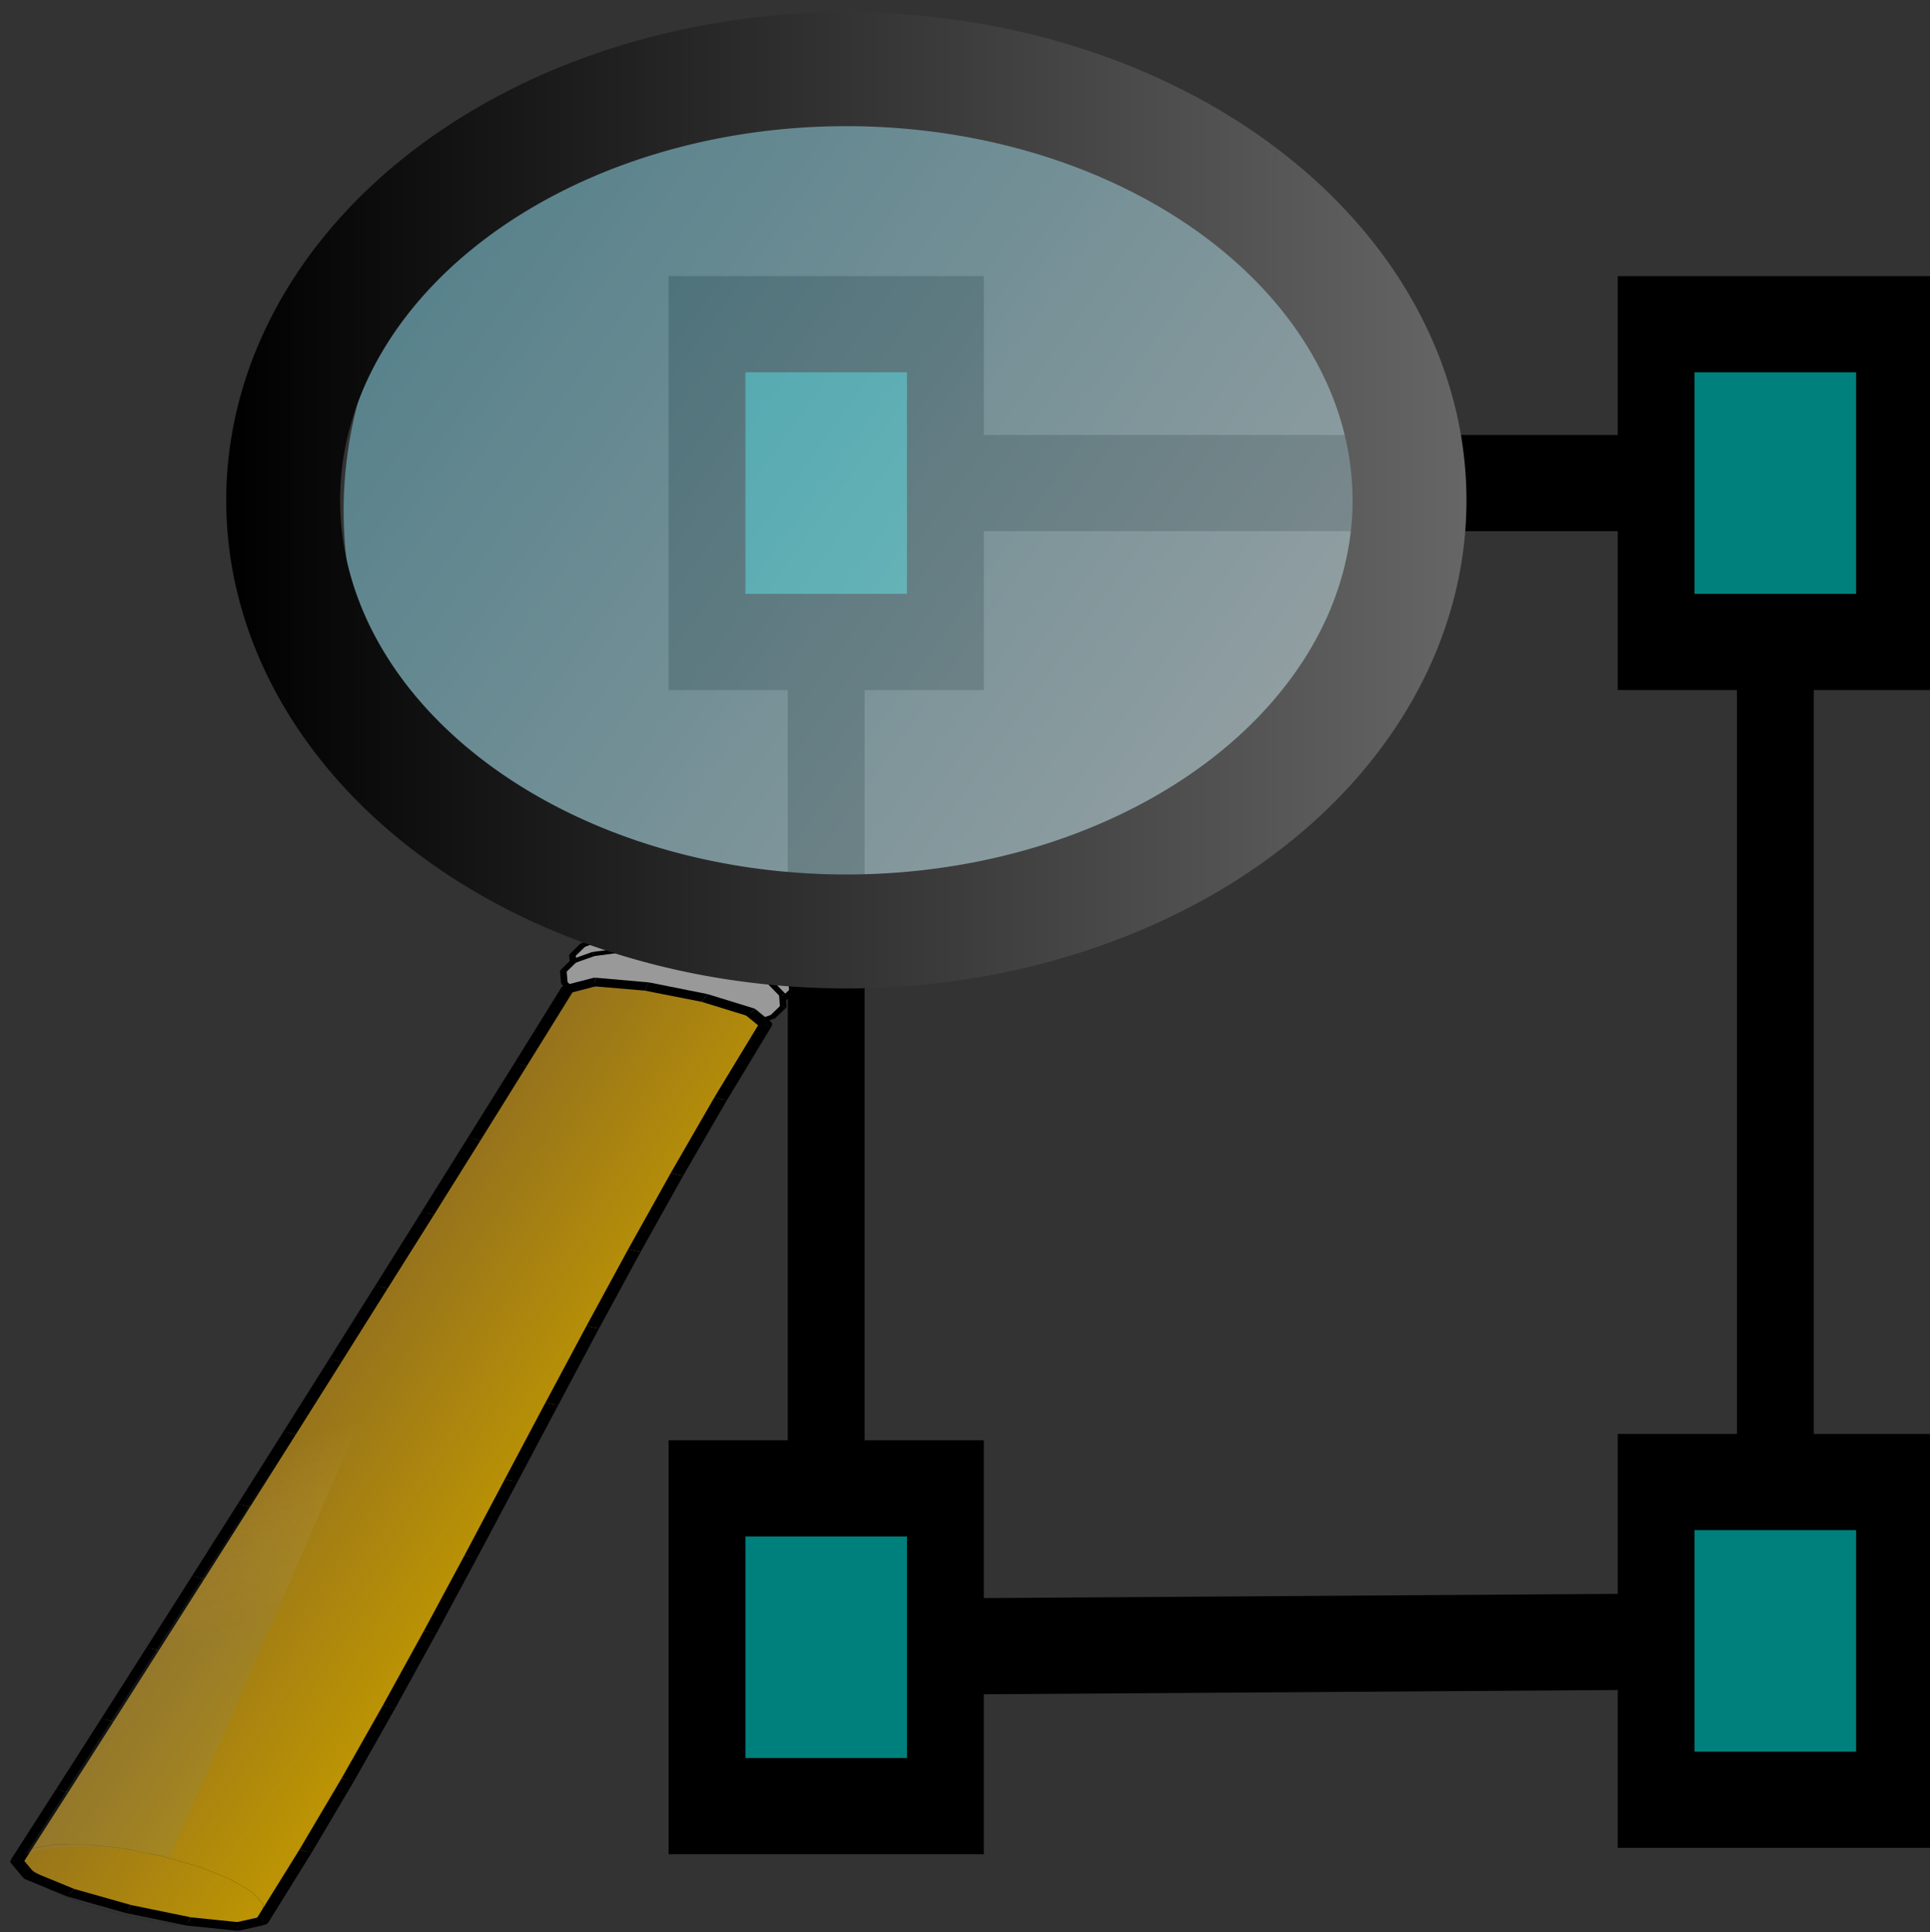 <?xml version="1.0" encoding="UTF-8" standalone="no"?>
<svg
   xmlns:dc="http://purl.org/dc/elements/1.1/"
   xmlns:cc="http://creativecommons.org/ns#"
   xmlns:rdf="http://www.w3.org/1999/02/22-rdf-syntax-ns#"
   xmlns:svg="http://www.w3.org/2000/svg"
   xmlns="http://www.w3.org/2000/svg"
   xmlns:xlink="http://www.w3.org/1999/xlink"
   xmlns:sodipodi="http://sodipodi.sourceforge.net/DTD/sodipodi-0.dtd"
   xmlns:inkscape="http://www.inkscape.org/namespaces/inkscape"
   height="339.183"
   id="svg3734"
   inkscape:version="0.46"
   sodipodi:docbase="/datas/Projs/Cliparts Stocker/tmp/AIGA"
   sodipodi:docname="selectQuestionShapes.svg"
   sodipodi:version="0.32"
   width="338.879"
   inkscape:output_extension="org.inkscape.output.svg.inkscape"
   inkscape:export-filename="O:\resources\icons\selectQuestionShapes.png"
   inkscape:export-xdpi="26.857645"
   inkscape:export-ydpi="26.857645">
  <rect width="100%" height="100%" fill="#333333" stroke="none"/>
  <sodipodi:namedview
     bordercolor="#666666"
     borderopacity="1.0"
     id="base"
     inkscape:current-layer="g2392"
     inkscape:cx="172.68824"
     inkscape:cy="126.54795"
     inkscape:pageopacity="0.0"
     inkscape:pageshadow="2"
     inkscape:window-height="1031"
     inkscape:window-width="1680"
     inkscape:window-x="0"
     inkscape:window-y="0"
     inkscape:zoom="1.8101934"
     pagecolor="#ffffff"
     showgrid="false" />
  <defs
     id="defs3736">
    <linearGradient
       id="linearGradient5300">
      <stop
         style="stop-color:#000000;stop-opacity:1;"
         offset="0"
         id="stop5302" />
      <stop
         style="stop-color:#666666;stop-opacity:1;"
         offset="1"
         id="stop5304" />
    </linearGradient>
    <inkscape:perspective
       sodipodi:type="inkscape:persp3d"
       inkscape:vp_x="0 : 169.59151 : 1"
       inkscape:vp_y="0 : 1000 : 0"
       inkscape:vp_z="338.879 : 169.59151 : 1"
       inkscape:persp3d-origin="169.4395 : 113.061 : 1"
       id="perspective13" />
    <marker
       id="ArrowEnd"
       markerHeight="3"
       markerUnits="strokeWidth"
       markerWidth="4"
       orient="auto"
       refX="0"
       refY="5"
       viewBox="0 0 10 10">
      <path
         d="M 0 0 L 10 5 L 0 10 z"
         id="path3739" />
    </marker>
    <marker
       id="ArrowStart"
       markerHeight="3"
       markerUnits="strokeWidth"
       markerWidth="4"
       orient="auto"
       refX="10"
       refY="5"
       viewBox="0 0 10 10">
      <path
         d="M 10 0 L 0 5 L 10 10 z"
         id="path3742" />
    </marker>
    <inkscape:perspective
       id="perspective2409"
       inkscape:persp3d-origin="372.04724 : 350.78739 : 1"
       inkscape:vp_z="744.09448 : 526.18109 : 1"
       inkscape:vp_y="0 : 1000 : 0"
       inkscape:vp_x="0 : 526.18109 : 1"
       sodipodi:type="inkscape:persp3d" />
    <linearGradient
       y2="6138.294"
       y1="6138.453"
       xlink:href="#linearGradient3650"
       x2="9707.471"
       x1="-2602.77"
       id="linearGradient3653"
       gradientUnits="userSpaceOnUse" />
    <linearGradient
       y2="15259.919"
       y1="15312.072"
       xlink:href="#linearGradient3655"
       x2="15225.349"
       x1="13409.575"
       id="linearGradient3562"
       gradientTransform="matrix(-1.355536e-2,0.182,-0.116,-3.6447996e-2,42417.473,-54587.422)"
       gradientUnits="userSpaceOnUse" />
    <linearGradient
       y2="11382.51"
       y1="13028.776"
       xlink:href="#linearGradient3558"
       x2="13460.929"
       x1="11701.849"
       id="linearGradient3561"
       gradientTransform="matrix(-1.3310674e-2,0.179,-0.118,-3.7117999e-2,42417.473,-54587.422)"
       gradientUnits="userSpaceOnUse" />
    <defs
       id="defs890">
      <clipPath
         id="clip2">
        <polygon
           points="17084,18485 16474,17828 15861,17169 15244,16508 14623,15843 13998,15175 13369,14505 12735,13831 12097,13154 11455,12473 10808,11789 10157,11102 9501,10412 9517,10188 9741,9851 10061,9507 10369,9259 10554,9215 11207,9890 11877,10561 12558,11228 13247,11891 13940,12550 14633,13207 15321,13859 16001,14509 16668,15156 17320,15800 17951,16442 18559,17082 18536,17278 18315,17593 17977,17949 17605,18268 17279,18472 17084,18485"
           id="polygon892" />
      </clipPath>
    </defs>
    <linearGradient
       id="linearGradient3558">
      <stop
         style="stop-color:#8e6c22;stop-opacity:1;"
         offset="0"
         id="stop3559" />
      <stop
         style="stop-color:#bb9304;stop-opacity:1;"
         offset="1"
         id="stop3560" />
    </linearGradient>
    <linearGradient
       id="linearGradient3650">
      <stop
         style="stop-color:#2e97af;stop-opacity:1;"
         offset="0"
         id="stop3651" />
      <stop
         style="stop-color:#ffffff;stop-opacity:1;"
         offset="1"
         id="stop3652" />
    </linearGradient>
    <linearGradient
       id="linearGradient3655">
      <stop
         style="stop-color:#ffffff;stop-opacity:0;"
         offset="0"
         id="stop3656" />
      <stop
         style="stop-color:#7d8787;stop-opacity:0.145;"
         offset="1"
         id="stop3657" />
    </linearGradient>
    <inkscape:perspective
       id="perspective2619"
       inkscape:persp3d-origin="331.29922 : 219.68504 : 1"
       inkscape:vp_z="662.59845 : 329.52756 : 1"
       inkscape:vp_y="0 : 1000 : 0"
       inkscape:vp_x="0 : 329.52756 : 1"
       sodipodi:type="inkscape:persp3d" />
    <linearGradient
       inkscape:collect="always"
       xlink:href="#linearGradient3650"
       id="linearGradient2823"
       x1="-2602.77"
       y1="6138.453"
       x2="9707.471"
       y2="6138.294"
       gradientUnits="userSpaceOnUse" />
    <linearGradient
       inkscape:collect="always"
       xlink:href="#linearGradient3650"
       id="linearGradient5025"
       gradientUnits="userSpaceOnUse"
       x1="-112.351"
       y1="31.595"
       x2="237.307"
       y2="319.337" />
    <linearGradient
       inkscape:collect="always"
       xlink:href="#linearGradient3558"
       id="linearGradient5290"
       gradientUnits="userSpaceOnUse"
       gradientTransform="matrix(5.379711e-3,1.4932661e-2,-1.6610484e-2,4.4974936e-3,211.71,-20.77)"
       x1="11701.849"
       y1="13028.776"
       x2="13460.929"
       y2="11382.51" />
    <linearGradient
       inkscape:collect="always"
       xlink:href="#linearGradient3655"
       id="linearGradient5292"
       gradientUnits="userSpaceOnUse"
       gradientTransform="matrix(5.4786024e-3,1.520716e-2,-1.6310658e-2,4.4163129e-3,211.71,-20.77)"
       x1="13409.575"
       y1="15312.072"
       x2="15225.349"
       y2="15259.919" />
    <linearGradient
       inkscape:collect="always"
       xlink:href="#linearGradient5300"
       id="linearGradient5306"
       x1="-37.621"
       y1="151.358"
       x2="180.148"
       y2="151.358"
       gradientUnits="userSpaceOnUse" />
  </defs>
  <g
     id="g2392"
     transform="matrix(0.64,0,0,0.801,118.061,51.083)">
    <rect
       y="261.019"
       x="269.897"
       height="69.635"
       width="65.402"
       id="rect2390"
       style="opacity:1;fill:#00807c;fill-opacity:1;stroke:#000000;stroke-width:21.078;stroke-linecap:butt;stroke-miterlimit:40;stroke-dasharray:none;stroke-opacity:1" />
    <rect
       y="7.28"
       x="9.499"
       height="69.635"
       width="65.402"
       id="rect2392"
       style="opacity:1;fill:#00807c;fill-opacity:1;stroke:#000000;stroke-width:21.078;stroke-linecap:butt;stroke-miterlimit:40;stroke-dasharray:none;stroke-opacity:1" />
    <rect
       y="262.412"
       x="9.499"
       height="69.635"
       width="65.402"
       id="rect2394"
       style="opacity:1;fill:#00807c;fill-opacity:1;stroke:#000000;stroke-width:21.078;stroke-linecap:butt;stroke-miterlimit:40;stroke-dasharray:none;stroke-opacity:1" />
    <rect
       y="7.28"
       x="269.897"
       height="69.635"
       width="65.402"
       id="rect2396"
       style="opacity:1;fill:#00807c;fill-opacity:1;stroke:#000000;stroke-width:21.078;stroke-linecap:butt;stroke-miterlimit:40;stroke-dasharray:none;stroke-opacity:1" />
    <path
       inkscape:connection-start="#rect2392"
       inkscape:connection-end="#rect2396"
       inkscape:connector-type="polyline"
       id="path2400"
       d="M 82.83,42.097 L 261.969,42.097"
       style="fill:#00807c;fill-opacity:1;fill-rule:evenodd;stroke:#000000;stroke-width:21.078;stroke-linecap:butt;stroke-linejoin:miter;stroke-miterlimit:40;stroke-dasharray:none;stroke-opacity:1;display:inline" />
    <path
       inkscape:connection-end="#rect2390"
       inkscape:connection-start="#rect2396"
       inkscape:connector-type="polyline"
       id="path2402"
       d="M 302.599,84.843 L 302.599,253.09"
       style="fill:#00807c;fill-opacity:1;fill-rule:evenodd;stroke:#000000;stroke-width:21.078;stroke-linecap:butt;stroke-linejoin:miter;stroke-miterlimit:40;stroke-dasharray:none;stroke-opacity:1" />
    <path
       inkscape:connection-start="#rect2390"
       inkscape:connection-end="#rect2394"
       inkscape:connector-type="polyline"
       id="path2408"
       d="M 261.969,296.053 L 82.83,297.012"
       style="fill:#00807c;fill-opacity:1;fill-rule:evenodd;stroke:#000000;stroke-width:21.078;stroke-linecap:butt;stroke-linejoin:miter;stroke-miterlimit:40;stroke-dasharray:none;stroke-opacity:1;display:inline" />
    <path
       inkscape:connection-start="#rect2392"
       inkscape:connection-end="#rect2394"
       inkscape:connector-type="polyline"
       id="path2410"
       d="M 42.2,84.843 L 42.2,254.483"
       style="fill:#00807c;fill-opacity:1;fill-rule:evenodd;stroke:#000000;stroke-width:21.078;stroke-linecap:butt;stroke-linejoin:miter;stroke-miterlimit:40;stroke-dasharray:none;stroke-opacity:1;display:inline" />
  </g>
  <g
     id="g5118"
     transform="matrix(1.221,0,0,1,1.9,2)">
    <g
       id="g5204"
       transform="matrix(1.072,-0.144,0.123,0.93,-40.121,27.682)">
      <g
         transform="matrix(5.4477741e-3,1.5121586e-2,-1.6402975e-2,4.44131e-3,211.71,-20.77)"
         id="g843"
         style="fill:#999999;stroke:none">
        <polygon
           id="polygon844"
           points="9151,10211 9077,10091 9069,9921 9121,9716 9230,9492 9392,9266 9586,9067 9786,8921 9978,8834 10146,8812 10277,8864 10350,8983 10358,9153 10306,9358 10197,9581 10036,9808 9841,10006 9641,10153 9449,10240 9281,10261 9151,10211 " />
      </g>
      <g
         transform="matrix(5.4477741e-3,1.5121586e-2,-1.6402975e-2,4.44131e-3,211.71,-20.77)"
         id="g845"
         style="fill:#000000;stroke:none">
        <polygon
           id="polygon846"
           points="9129,10224 9055,10104 9055,10104 9053,10100 9051,10092 9077,10091 9098,10077 9172,10197 9151,10211 9129,10224 " />
        <polygon
           id="polygon847"
           points="9051,10092 9043,9922 9043,9922 9044,9914 9069,9921 9094,9919 9102,10089 9077,10091 9051,10092 " />
        <polygon
           id="polygon848"
           points="9044,9914 9096,9709 9096,9709 9098,9704 9121,9716 9145,9722 9093,9927 9069,9921 9044,9914 " />
        <polygon
           id="polygon849"
           points="9121,9716 9098,9704 9209,9477 9230,9492 9250,9506 9143,9727 9121,9716 " />
        <polygon
           id="polygon850"
           points="9230,9492 9209,9477 9373,9248 9392,9266 9410,9283 9250,9506 9230,9492 " />
        <polygon
           id="polygon851"
           points="9392,9266 9373,9248 9570,9046 9586,9067 9601,9087 9410,9283 9392,9266 " />
        <polygon
           id="polygon852"
           points="9570,9046 9770,8900 9770,8900 9775,8897 9786,8921 9801,8941 9601,9087 9586,9067 9570,9046 " />
        <polygon
           id="polygon853"
           points="9775,8897 9967,8810 9967,8810 9974,8808 9978,8834 9988,8857 9796,8944 9786,8921 9775,8897 " />
        <polygon
           id="polygon854"
           points="9974,8808 10142,8786 10142,8786 10146,8786 10155,8788 10146,8812 10149,8837 9981,8859 9978,8834 9974,8808 " />
        <polygon
           id="polygon855"
           points="10155,8788 10286,8840 10286,8840 10290,8842 10293,8844 10298,8850 10277,8864 10267,8887 10136,8835 10146,8812 10155,8788 " />
        <polygon
           id="polygon856"
           points="10298,8850 10371,8969 10371,8969 10373,8973 10375,8981 10350,8983 10328,8996 10255,8877 10277,8864 10298,8850 " />
        <polygon
           id="polygon857"
           points="10375,8981 10383,9151 10383,9151 10382,9159 10358,9153 10332,9154 10324,8984 10350,8983 10375,8981 " />
        <polygon
           id="polygon858"
           points="10382,9159 10330,9364 10330,9364 10328,9369 10306,9358 10281,9351 10333,9146 10358,9153 10382,9159 " />
        <polygon
           id="polygon859"
           points="10306,9358 10328,9369 10217,9595 10197,9581 10176,9566 10283,9346 10306,9358 " />
        <polygon
           id="polygon860"
           points="10197,9581 10217,9595 10054,9825 10036,9808 10017,9790 10176,9566 10197,9581 " />
        <polygon
           id="polygon861"
           points="10036,9808 10054,9825 9856,10026 9841,10006 9825,9985 10017,9790 10036,9808 " />
        <polygon
           id="polygon862"
           points="9856,10026 9656,10173 9656,10173 9651,10176 9641,10153 9625,10132 9825,9985 9841,10006 9856,10026 " />
        <polygon
           id="polygon863"
           points="9651,10176 9459,10263 9459,10263 9452,10265 9449,10240 9438,10216 9630,10129 9641,10153 9651,10176 " />
        <polygon
           id="polygon864"
           points="9452,10265 9284,10286 9284,10286 9279,10286 9271,10284 9281,10261 9277,10235 9445,10214 9449,10240 9452,10265 " />
        <polygon
           id="polygon865"
           points="9271,10284 9141,10234 9141,10234 9138,10233 9134,10230 9129,10224 9151,10211 9160,10187 9290,10237 9281,10261 9271,10284 " />
      </g>
      <g
         transform="matrix(5.4477741e-3,1.5121586e-2,-1.6402975e-2,4.44131e-3,211.71,-20.77)"
         id="g866"
         style="fill:#999999;stroke:none">
        <polygon
           id="polygon867"
           points="9292,10352 9218,10231 9209,10061 9262,9857 9370,9634 9532,9408 9726,9209 9927,9063 10120,8976 10289,8954 10421,9006 10494,9126 10502,9296 10450,9500 10341,9723 10180,9949 9985,10148 9784,10294 9592,10381 9423,10403 9292,10352 " />
      </g>
      <polygon
         transform="matrix(5.4477741e-3,1.5121586e-2,-1.6402975e-2,4.44131e-3,211.71,-20.77)"
         id="polygon869"
         points="9270,10365 9196,10244 9196,10244 9194,10240 9192,10232 9218,10231 9239,10217 9313,10338 9292,10352 9270,10365 "
         style="font-size:12px" />
      <polygon
         transform="matrix(5.4477741e-3,1.5121586e-2,-1.6402975e-2,4.44131e-3,211.71,-20.77)"
         id="polygon870"
         points="9192,10232 9183,10062 9183,10062 9184,10054 9209,10061 9234,10059 9243,10229 9218,10231 9192,10232 "
         style="font-size:12px" />
      <polygon
         transform="matrix(5.4477741e-3,1.5121586e-2,-1.6402975e-2,4.44131e-3,211.71,-20.77)"
         id="polygon871"
         points="9184,10054 9237,9850 9237,9850 9239,9845 9262,9857 9286,9863 9233,10067 9209,10061 9184,10054 "
         style="font-size:12px" />
      <polygon
         transform="matrix(5.4477741e-3,1.5121586e-2,-1.6402975e-2,4.44131e-3,211.71,-20.77)"
         id="polygon872"
         points="9262,9857 9239,9845 9349,9619 9370,9634 9390,9648 9284,9868 9262,9857 "
         style="font-size:12px" />
      <polygon
         transform="matrix(5.4477741e-3,1.5121586e-2,-1.6402975e-2,4.44131e-3,211.71,-20.77)"
         id="polygon873"
         points="9370,9634 9349,9619 9513,9390 9532,9408 9550,9425 9390,9648 9370,9634 "
         style="font-size:12px" />
      <polygon
         transform="matrix(5.4477741e-3,1.5121586e-2,-1.6402975e-2,4.44131e-3,211.71,-20.77)"
         id="polygon874"
         points="9532,9408 9513,9390 9711,9188 9726,9209 9740,9229 9550,9425 9532,9408 "
         style="font-size:12px" />
      <polygon
         transform="matrix(5.4477741e-3,1.5121586e-2,-1.6402975e-2,4.44131e-3,211.71,-20.77)"
         id="polygon875"
         points="9711,9188 9912,9042 9912,9042 9916,9039 9927,9063 9941,9083 9740,9229 9726,9209 9711,9188 "
         style="font-size:12px" />
      <polygon
         transform="matrix(5.4477741e-3,1.5121586e-2,-1.6402975e-2,4.44131e-3,211.71,-20.77)"
         id="polygon876"
         points="9916,9039 10109,8952 10109,8952 10116,8950 10120,8976 10130,8999 9937,9086 9927,9063 9916,9039 "
         style="font-size:12px" />
      <polygon
         transform="matrix(5.4477741e-3,1.5121586e-2,-1.6402975e-2,4.44131e-3,211.71,-20.77)"
         id="polygon877"
         points="10116,8950 10285,8928 10285,8928 10289,8928 10298,8930 10289,8954 10292,8979 10123,9001 10120,8976 10116,8950 "
         style="font-size:12px" />
      <polygon
         transform="matrix(5.4477741e-3,1.5121586e-2,-1.6402975e-2,4.44131e-3,211.71,-20.77)"
         id="polygon878"
         points="10298,8930 10430,8982 10430,8982 10434,8984 10437,8986 10442,8992 10421,9006 10411,9029 10279,8977 10289,8954 10298,8930 "
         style="font-size:12px" />
      <polygon
         transform="matrix(5.4477741e-3,1.5121586e-2,-1.6402975e-2,4.44131e-3,211.71,-20.77)"
         id="polygon879"
         points="10442,8992 10515,9112 10515,9112 10517,9116 10519,9124 10494,9126 10472,9139 10399,9019 10421,9006 10442,8992 "
         style="font-size:12px" />
      <polygon
         transform="matrix(5.4477741e-3,1.5121586e-2,-1.6402975e-2,4.44131e-3,211.71,-20.77)"
         id="polygon880"
         points="10519,9124 10527,9294 10527,9294 10526,9302 10502,9296 10476,9297 10468,9127 10494,9126 10519,9124 "
         style="font-size:12px" />
      <polygon
         transform="matrix(5.4477741e-3,1.5121586e-2,-1.6402975e-2,4.44131e-3,211.71,-20.77)"
         id="polygon881"
         points="10526,9302 10474,9506 10474,9506 10472,9511 10450,9500 10425,9493 10477,9289 10502,9296 10526,9302 "
         style="font-size:12px" />
      <polygon
         transform="matrix(5.4477741e-3,1.5121586e-2,-1.6402975e-2,4.44131e-3,211.71,-20.77)"
         id="polygon882"
         points="10450,9500 10472,9511 10361,9737 10341,9723 10320,9708 10427,9488 10450,9500 "
         style="font-size:12px" />
      <polygon
         transform="matrix(5.4477741e-3,1.5121586e-2,-1.6402975e-2,4.44131e-3,211.71,-20.77)"
         id="polygon883"
         points="10341,9723 10361,9737 10198,9966 10180,9949 10161,9931 10320,9708 10341,9723 "
         style="font-size:12px" />
      <polygon
         transform="matrix(5.4477741e-3,1.5121586e-2,-1.6402975e-2,4.44131e-3,211.71,-20.77)"
         id="polygon884"
         points="10180,9949 10198,9966 9999,10168 9985,10148 9970,10127 10161,9931 10180,9949 "
         style="font-size:12px" />
      <polygon
         transform="matrix(5.4477741e-3,1.5121586e-2,-1.6402975e-2,4.44131e-3,211.71,-20.77)"
         id="polygon885"
         points="9999,10168 9798,10314 9798,10314 9794,10317 9784,10294 9769,10273 9970,10127 9985,10148 9999,10168 "
         style="font-size:12px" />
      <polygon
         transform="matrix(5.4477741e-3,1.5121586e-2,-1.6402975e-2,4.44131e-3,211.71,-20.77)"
         id="polygon886"
         points="9794,10317 9602,10404 9602,10404 9595,10406 9592,10381 9581,10357 9773,10270 9784,10294 9794,10317 "
         style="font-size:12px" />
      <polygon
         transform="matrix(5.4477741e-3,1.5121586e-2,-1.6402975e-2,4.44131e-3,211.71,-20.77)"
         id="polygon887"
         points="9595,10406 9426,10428 9426,10428 9422,10428 9413,10426 9423,10403 9419,10377 9588,10355 9592,10381 9595,10406 "
         style="font-size:12px" />
      <polygon
         transform="matrix(5.4477741e-3,1.5121586e-2,-1.6402975e-2,4.44131e-3,211.71,-20.77)"
         id="polygon888"
         points="9413,10426 9282,10375 9282,10375 9279,10373 9275,10371 9270,10365 9292,10352 9301,10328 9432,10379 9423,10403 9413,10426 "
         style="font-size:12px" />
      <path
         d="M 92.846,169.564 L 1.49,319.43 L 7.905,326.904 L 14.784,330.429 L 25.323,335.743 L 29.279,335.802 L 33.236,335.86 L 118.189,179.734 L 114.831,176.038 L 108.039,172.228 L 100.674,168.922 L 92.846,169.564 L 92.846,169.564 z"
         id="path3649"
         sodipodi:nodetypes="cccccccccccc"
         style="font-size:12px;fill:url(#linearGradient5290);fill-rule:evenodd" />
      <polygon
         transform="matrix(5.4477741e-3,1.5121586e-2,-1.6402975e-2,4.44131e-3,211.71,-20.77)"
         id="polygon1091"
         points="17084,18485 17046,18519 16436,17862 16474,17828 16511,17793 17121,18450 17084,18485 "
         style="font-size:12px" />
      <polygon
         transform="matrix(5.4477741e-3,1.5121586e-2,-1.6402975e-2,4.44131e-3,211.71,-20.77)"
         id="polygon1092"
         points="16474,17828 16436,17862 15823,17203 15861,17169 15898,17134 16511,17793 16474,17828 "
         style="font-size:12px" />
      <polygon
         transform="matrix(5.4477741e-3,1.5121586e-2,-1.6402975e-2,4.44131e-3,211.71,-20.77)"
         id="polygon1093"
         points="15861,17169 15823,17203 15206,16542 15244,16508 15281,16473 15898,17134 15861,17169 "
         style="font-size:12px" />
      <polygon
         transform="matrix(5.4477741e-3,1.5121586e-2,-1.6402975e-2,4.44131e-3,211.71,-20.77)"
         id="polygon1094"
         points="15244,16508 15206,16542 14585,15877 14623,15843 14660,15808 15281,16473 15244,16508 "
         style="font-size:12px" />
      <polygon
         transform="matrix(5.4477741e-3,1.5121586e-2,-1.6402975e-2,4.44131e-3,211.71,-20.77)"
         id="polygon1095"
         points="14623,15843 14585,15877 13960,15209 13998,15175 14035,15140 14660,15808 14623,15843 "
         style="font-size:12px" />
      <polygon
         transform="matrix(5.4477741e-3,1.5121586e-2,-1.6402975e-2,4.44131e-3,211.71,-20.77)"
         id="polygon1096"
         points="13998,15175 13960,15209 13331,14539 13369,14505 13406,14470 14035,15140 13998,15175 "
         style="font-size:12px" />
      <polygon
         transform="matrix(5.4477741e-3,1.5121586e-2,-1.6402975e-2,4.44131e-3,211.71,-20.77)"
         id="polygon1097"
         points="13369,14505 13331,14539 12697,13865 12735,13831 12772,13796 13406,14470 13369,14505 "
         style="font-size:12px" />
      <polygon
         transform="matrix(5.4477741e-3,1.5121586e-2,-1.6402975e-2,4.44131e-3,211.71,-20.77)"
         id="polygon1098"
         points="12735,13831 12697,13865 12059,13188 12097,13154 12134,13119 12772,13796 12735,13831 "
         style="font-size:12px" />
      <path
         d="M 61.847,220.577 L 61.083,220.153 L 68.739,207.425 L 69.52,207.844 L 70.312,208.244 L 62.623,220.981 L 61.847,220.577 z"
         id="path3570"
         style="font-size:12px" />
      <polygon
         transform="matrix(5.4477741e-3,1.5121586e-2,-1.6402975e-2,4.44131e-3,211.71,-20.77)"
         id="polygon1100"
         points="11455,12473 11417,12508 10770,11824 10808,11789 10845,11753 11492,12437 11455,12473 "
         style="font-size:12px" />
      <polygon
         transform="matrix(5.4477741e-3,1.5121586e-2,-1.6402975e-2,4.44131e-3,211.71,-20.77)"
         id="polygon1101"
         points="10808,11789 10770,11824 10120,11137 10157,11102 10193,11066 10845,11753 10808,11789 "
         style="font-size:12px" />
      <polygon
         transform="matrix(5.4477741e-3,1.5121586e-2,-1.6402975e-2,4.44131e-3,211.71,-20.77)"
         id="polygon1102"
         points="10120,11137 9464,10447 9464,10447 9458,10440 9454,10433 9451,10425 9450,10408 9501,10412 9537,10376 10193,11066 10157,11102 10120,11137 "
         style="font-size:12px" />
      <polygon
         transform="matrix(5.4477741e-3,1.5121586e-2,-1.6402975e-2,4.44131e-3,211.71,-20.77)"
         id="polygon1103"
         points="9450,10408 9466,10184 9466,10184 9467,10175 9474,10159 9517,10188 9567,10191 9551,10415 9501,10412 9450,10408 "
         style="font-size:12px" />
      <polygon
         transform="matrix(5.4477741e-3,1.5121586e-2,-1.6402975e-2,4.44131e-3,211.71,-20.77)"
         id="polygon1104"
         points="9517,10188 9474,10159 9703,9816 9741,9851 9778,9885 9559,10216 9517,10188 "
         style="font-size:12px" />
      <polygon
         transform="matrix(5.4477741e-3,1.5121586e-2,-1.6402975e-2,4.44131e-3,211.71,-20.77)"
         id="polygon1105"
         points="9741,9851 9703,9816 10029,9467 10061,9507 10092,9546 9778,9885 9741,9851 "
         style="font-size:12px" />
      <polygon
         transform="matrix(5.4477741e-3,1.5121586e-2,-1.6402975e-2,4.44131e-3,211.71,-20.77)"
         id="polygon1106"
         points="10029,9467 10337,9219 10337,9219 10343,9214 10357,9209 10369,9259 10400,9298 10092,9546 10061,9507 10029,9467 "
         style="font-size:12px" />
      <polygon
         transform="matrix(5.4477741e-3,1.5121586e-2,-1.6402975e-2,4.44131e-3,211.71,-20.77)"
         id="polygon1107"
         points="10357,9209 10542,9165 10542,9165 10550,9164 10559,9164 10568,9166 10576,9169 10590,9179 10554,9215 10565,9264 10380,9308 10369,9259 10357,9209 "
         style="font-size:12px" />
      <polygon
         transform="matrix(5.4477741e-3,1.5121586e-2,-1.6402975e-2,4.44131e-3,211.71,-20.77)"
         id="polygon1108"
         points="10554,9215 10590,9179 11243,9853 11207,9890 11170,9926 10517,9250 10554,9215 "
         style="font-size:12px" />
      <path
         d="M 110.538,192.622 L 111.341,193.002 L 103.979,206.099 L 103.181,205.734 L 102.395,205.349 L 109.746,192.223 L 110.538,192.622 z"
         id="path3569"
         style="font-size:12px" />
      <path
         d="M 103.181,205.734 L 103.979,206.099 L 96.748,219.359 L 95.951,218.994 L 95.164,218.609 L 102.395,205.349 L 103.181,205.734 z"
         id="path3601"
         style="font-size:12px" />
      <path
         d="M 95.951,218.994 L 96.748,219.359 L 89.627,232.722 L 88.829,232.357 L 88.042,231.973 L 95.164,218.609 L 95.951,218.994 z"
         id="path3600"
         style="font-size:12px" />
      <path
         d="M 88.829,232.357 L 89.627,232.722 L 82.609,246.124 L 81.795,245.763 L 80.992,245.383 L 88.042,231.973 L 88.829,232.357 z"
         id="path3566"
         style="font-size:12px" />
      <polygon
         transform="matrix(5.4477741e-3,1.5121586e-2,-1.6402975e-2,4.44131e-3,211.71,-20.77)"
         id="polygon1113"
         points="13940,12550 13975,12512 14668,13169 14633,13207 14597,13244 13904,12587 13940,12550 "
         style="font-size:12px" />
      <polygon
         transform="matrix(5.4477741e-3,1.5121586e-2,-1.6402975e-2,4.44131e-3,211.71,-20.77)"
         id="polygon1114"
         points="14633,13207 14668,13169 15356,13822 15321,13859 15285,13895 14597,13244 14633,13207 "
         style="font-size:12px" />
      <polygon
         transform="matrix(5.4477741e-3,1.5121586e-2,-1.6402975e-2,4.44131e-3,211.71,-20.77)"
         id="polygon1115"
         points="15321,13859 15356,13822 16036,14472 16001,14509 15965,14545 15285,13895 15321,13859 "
         style="font-size:12px" />
      <polygon
         transform="matrix(5.4477741e-3,1.5121586e-2,-1.6402975e-2,4.44131e-3,211.71,-20.77)"
         id="polygon1116"
         points="16001,14509 16036,14472 16703,15119 16668,15156 16632,15192 15965,14545 16001,14509 "
         style="font-size:12px" />
      <polygon
         transform="matrix(5.4477741e-3,1.5121586e-2,-1.6402975e-2,4.44131e-3,211.71,-20.77)"
         id="polygon1117"
         points="16668,15156 16703,15119 17356,15764 17320,15800 17283,15835 16632,15192 16668,15156 "
         style="font-size:12px" />
      <polygon
         transform="matrix(5.4477741e-3,1.5121586e-2,-1.6402975e-2,4.44131e-3,211.71,-20.77)"
         id="polygon1118"
         points="17320,15800 17356,15764 17987,16406 17951,16442 17914,16477 17283,15835 17320,15800 "
         style="font-size:12px" />
      <polygon
         transform="matrix(5.4477741e-3,1.5121586e-2,-1.6402975e-2,4.44131e-3,211.71,-20.77)"
         id="polygon1119"
         points="17987,16406 18595,17046 18595,17046 18600,17052 18604,17059 18607,17065 18609,17073 18609,17087 18559,17082 18522,17117 17914,16477 17951,16442 17987,16406 "
         style="font-size:12px" />
      <polygon
         transform="matrix(5.4477741e-3,1.5121586e-2,-1.6402975e-2,4.44131e-3,211.71,-20.77)"
         id="polygon1120"
         points="18609,17087 18586,17283 18586,17283 18584,17292 18577,17307 18536,17278 18485,17272 18508,17076 18559,17082 18609,17087 "
         style="font-size:12px" />
      <polygon
         transform="matrix(5.4477741e-3,1.5121586e-2,-1.6402975e-2,4.44131e-3,211.71,-20.77)"
         id="polygon1121"
         points="18536,17278 18577,17307 18351,17628 18315,17593 18278,17557 18494,17248 18536,17278 "
         style="font-size:12px" />
      <polygon
         transform="matrix(5.4477741e-3,1.5121586e-2,-1.6402975e-2,4.44131e-3,211.71,-20.77)"
         id="polygon1122"
         points="18315,17593 18351,17628 18010,17987 17977,17949 17943,17910 18278,17557 18315,17593 "
         style="font-size:12px" />
      <polygon
         transform="matrix(5.4477741e-3,1.5121586e-2,-1.6402975e-2,4.44131e-3,211.71,-20.77)"
         id="polygon1123"
         points="17977,17949 18010,17987 17632,18311 17605,18268 17577,18224 17943,17910 17977,17949 "
         style="font-size:12px" />
      <polygon
         transform="matrix(5.4477741e-3,1.5121586e-2,-1.6402975e-2,4.44131e-3,211.71,-20.77)"
         id="polygon1124"
         points="17632,18311 17306,18515 17306,18515 17298,18519 17282,18522 17279,18472 17251,18428 17577,18224 17605,18268 17632,18311 "
         style="font-size:12px" />
      <polygon
         transform="matrix(5.4477741e-3,1.5121586e-2,-1.6402975e-2,4.44131e-3,211.71,-20.77)"
         id="polygon1125"
         points="17282,18522 17087,18535 17087,18535 17079,18535 17072,18534 17065,18532 17058,18529 17046,18519 17084,18485 17080,18434 17275,18421 17279,18472 17282,18522 "
         style="font-size:12px" />
      <g
         transform="matrix(5.4477741e-3,1.5121586e-2,-1.6402975e-2,4.44131e-3,211.71,-20.77)"
         id="g1126"
         style="fill:none;stroke:#000000">
        <polyline
           id="polyline1127"
           points="18014,18025 17771,18230 17535,18381 17324,18470 17152,18491 17037,18437 16996,18311 17031,18134 17135,17922 17299,17691 17517,17457 17759,17251 17995,17101 18206,17012 18377,16991 18493,17046 18534,17171 18499,17347 18396,17559 18231,17790 18014,18025"
           style="fill:none" />
      </g>
      <path
         d="M 2.88,318.518 C 7.096,317.06 15.109,318.542 21.796,322.208 L 78.083,195.548 L 2.88,318.518 L 2.88,318.518 z"
         id="path3658"
         sodipodi:nodetypes="cccc"
         style="font-size:12px;fill:url(#linearGradient5292);fill-rule:evenodd" />
    </g>
  </g>
  <path
     transform="matrix(0.801,-4.9852981e-2,5.2649389e-2,0.807,77.173,-65.255)"
     d="M 197.217,195.828 A 115.457,101.923 0 1 1 -33.698,195.828 A 115.457,101.923 0 1 1 197.217,195.828 z"
     sodipodi:ry="101.92281"
     sodipodi:rx="115.45728"
     sodipodi:cy="195.82816"
     sodipodi:cx="81.759224"
     id="path2596"
     style="opacity:0.591;fill:url(#linearGradient5025);fill-opacity:1;stroke:#000000;stroke-width:0;stroke-linecap:butt;stroke-miterlimit:40;stroke-dasharray:none;stroke-opacity:1"
     sodipodi:type="arc" />
  <path
     sodipodi:type="arc"
     style="opacity:1;fill:none;fill-opacity:1;stroke:url(#linearGradient5306);stroke-width:20;stroke-linecap:butt;stroke-miterlimit:40;stroke-dasharray:none;stroke-opacity:1"
     id="path5294"
     sodipodi:cx="71.263107"
     sodipodi:cy="151.35777"
     sodipodi:rx="98.88446"
     sodipodi:ry="75.682526"
     d="M 170.148,151.358 A 98.884,75.683 0 1 1 -27.621,151.358 A 98.884,75.683 0 1 1 170.148,151.358 z"
     transform="translate(77.34,-63.529)" />
</svg>
